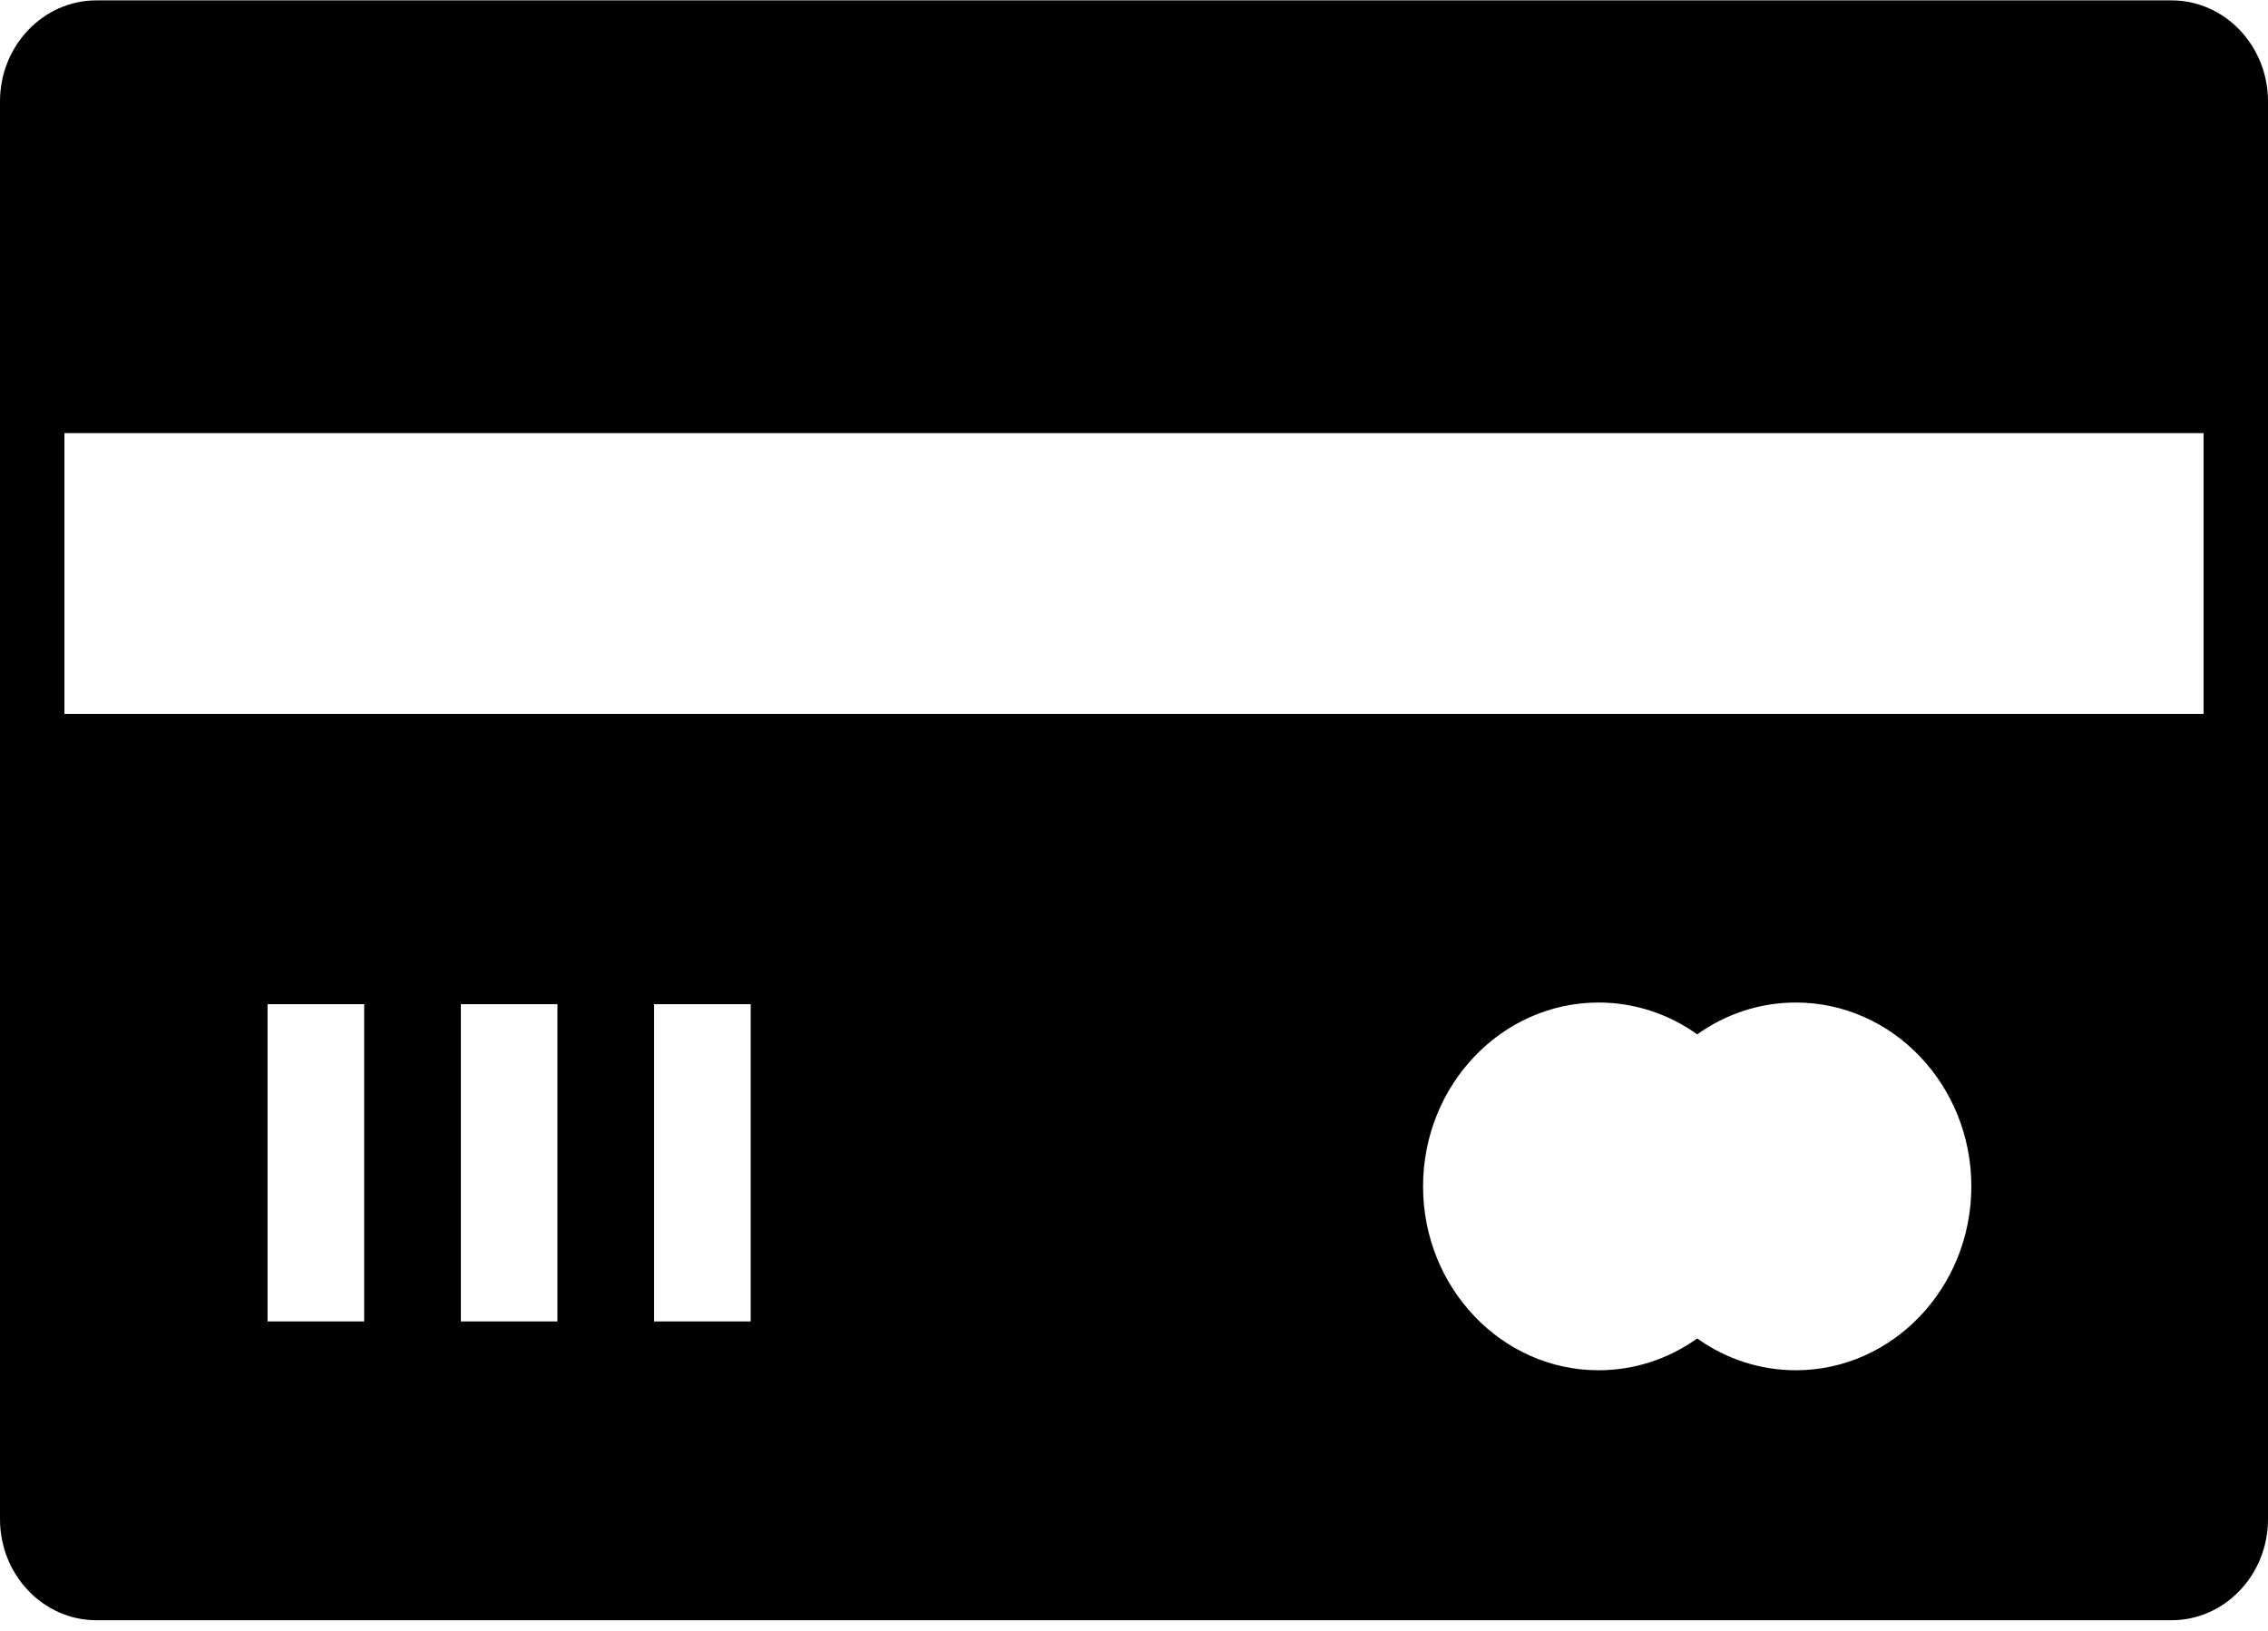 <svg width="210" height="151" viewBox="0 0 210 151" fill="none" xmlns="http://www.w3.org/2000/svg">
    <path d="M201.072 0.035H8.928C4.005 0.035 0 4.231 0 9.389V33.856V72.356V140.681C0 145.839 4.005 150.035 8.928 150.035H201.072C205.995 150.035 210 145.839 210 140.681V72.356V33.856V9.389C209.999 4.231 205.995 0.035 201.072 0.035ZM33.722 122.366H24.774V92.99H33.722V122.366ZM51.616 122.366H42.669V92.99H51.616V122.366ZM69.51 122.366H60.563V92.99H69.51V122.366ZM166.283 126.887C162.99 126.887 159.825 125.855 157.148 123.941C154.47 125.854 151.305 126.887 148.012 126.887C139.053 126.887 131.765 119.249 131.765 109.861C131.765 100.473 139.053 92.835 148.012 92.835C151.305 92.835 154.47 93.867 157.148 95.782C159.825 93.867 162.99 92.835 166.283 92.835C175.242 92.835 182.532 100.473 182.532 109.861C182.532 119.249 175.243 126.887 166.283 126.887ZM204.035 66.106H5.965V40.106H204.035V66.106Z" fill="black"/>
    </svg>
    